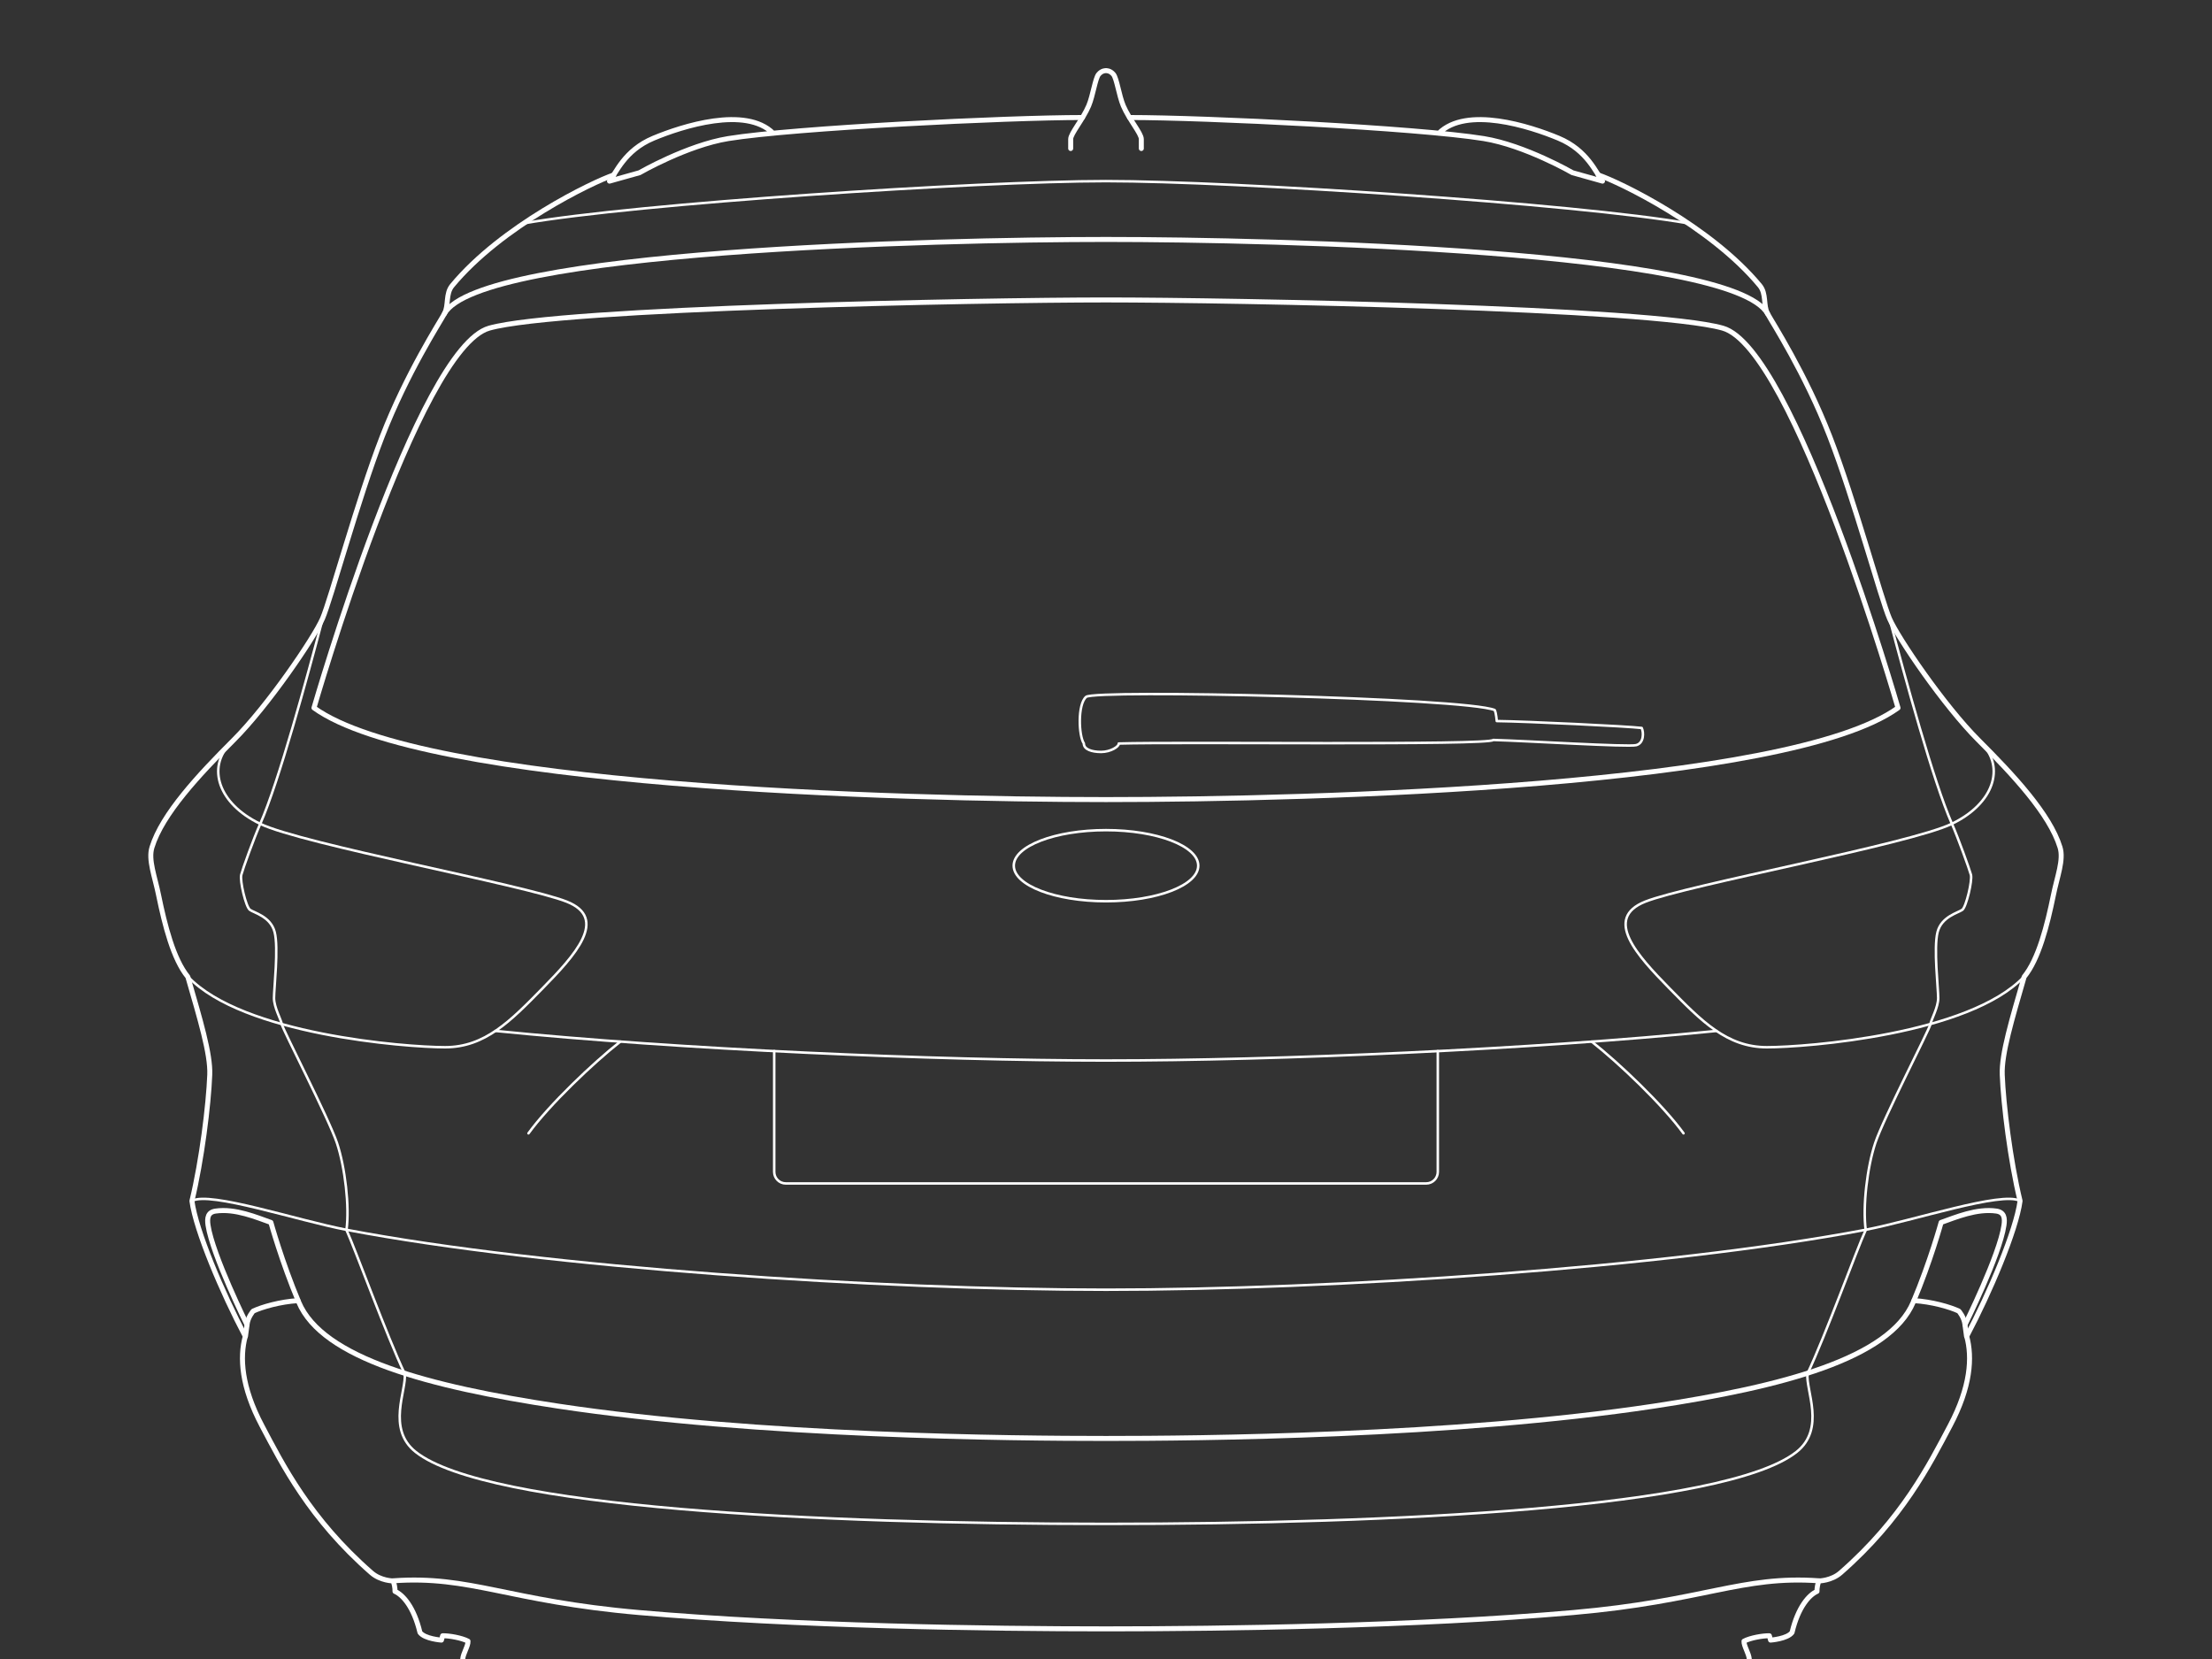 <svg xml:space="preserve" id="fesc20-UjtbRtJS_svg__Layer_1" x="0" y="0" style="enable-background:new 0 0 2048 1536" version="1.1" viewBox="0 0 2048 1536" xmlns="http://www.w3.org/2000/svg"><rect x="0" y="0" width="2048" height="1536" fill="#333333" stroke="none"/><style>.fesc20-UjtbRtJS_svg__st0,.fesc20-UjtbRtJS_svg__st1{fill:none;stroke:#fff;stroke-width:2.309;stroke-linecap:round;stroke-linejoin:round;stroke-miterlimit:10}.fesc20-UjtbRtJS_svg__st1{stroke-width:4.618}</style><path d="M212.8 688.8c-20.9 21.7-11.1 55 28 73.9s244.8 56.6 283.9 72.1 7.4 49.9-22.3 80.2-53.3 54.6-90.3 54.6-187.5-11.9-238-65.3" class="fesc20-UjtbRtJS_svg__st0"/><path d="M1002.2 108.8c-70.1 0-266.6 9.6-327.9 19.5-38.2 6.2-82.2 31.6-82.2 31.6l-27.8 7.8c5.9-7.2 13.8-28.5 40.6-39.7s85.5-30 111-4.6" class="fesc20-UjtbRtJS_svg__st1"/><path d="M568.2 162c-19.4 6.5-103.9 47.2-149.6 102.5-6.2 7.5-3 18.3-7.1 25.9s-34.9 55.1-57.6 113.7c-22.7 58.5-47.6 150.8-55.3 168.6-7.7 17.8-50.4 80.7-82.5 112.7-32 32-65.9 68.2-75.4 99.1-3.6 11.6 2.7 27.2 6.1 44.1 5.8 28.3 13.7 59.4 27.1 75.8 11.3 39.2 21.1 71.4 20.3 90.7-1.1 28.1-7.4 79.1-16.5 116.8 3.7 27.6 28.1 85 49.4 125.3-5.3 19.6-3.7 46.7 15.4 82.8 19.1 36.1 44.2 86.2 101.4 136.2 8.5 7.4 19.9 7.5 19.9 7.5 1.1 1.6 2.1 7 1.9 9.7 7.3 3.2 17.5 14.4 23.1 38 4.4 6 19.9 7.1 19.9 7.1l1.1-4c5.7-.2 17.8 1.9 23.5 5 .3 4.2-4.5 11.3-4.9 16.6" class="fesc20-UjtbRtJS_svg__st1"/><path d="M228.7 1226.6c.7-7.1 5.7-12.7 5.7-12.7 8.3-3.9 25-8.7 41.5-9.7" class="fesc20-UjtbRtJS_svg__st1"/><path d="M574.3 964.4c-24.9 19.5-66 58.7-85 84.9" class="fesc20-UjtbRtJS_svg__st0"/><ellipse cx="1024" cy="801.5" class="fesc20-UjtbRtJS_svg__st0" rx="85.4" ry="32.9"/><path d="M1003.5 688.3c-4.8-6.9-5.9-36.2 2.1-43.1s350.3.8 378.3 12.2c1.4 3 1.9 10.2 1.9 10.2 29.7.4 121 4.8 134.2 6.4 1.9 4.1 2.1 14-5.1 15.9s-102.5-4-132.4-4.8c-3.3 5.2-290.1 1.6-346.7 3.3.4 2.8-7.6 7.8-16.3 7.8s-16.1-2.4-16-7.9z" class="fesc20-UjtbRtJS_svg__st0"/><path d="M1636.5 290.4c-32.7-58.3-455.6-68.7-612.5-68.7s-579.8 10.4-612.5 68.7" class="fesc20-UjtbRtJS_svg__st1"/><path d="M1024 740.3c193.8 0 632.6-12.1 733.3-84.9 0 0-96.1-333-162.3-351.6-66.2-18.7-453.3-26.1-571-26.1s-504.8 7.5-571 26.1-162.3 351.6-162.3 351.6c100.7 72.7 539.5 84.9 733.3 84.9z" class="fesc20-UjtbRtJS_svg__st1"/><path d="M1835.2 688.8c20.9 21.7 11.1 55-28 73.9s-244.8 56.6-283.9 72.1-7.4 49.9 22.3 80.2 53.3 54.6 90.3 54.6 187.5-11.9 238-65.3m-310.8-697.5c-103.5-18.2-421-39.1-539.1-39.1s-435.6 20.8-539.1 39.1" class="fesc20-UjtbRtJS_svg__st0"/><path d="M1749.4 572.7c14.3 54.1 40.7 151.3 57.8 190 5.9 13.4 16.1 41.8 17.6 47.2 1.4 5.4-4.3 29.5-7.9 32.4-3.7 2.8-19.3 6.2-23 20.7s.6 52.2.6 61-6.5 19.9-7.2 24.3-43.6 87.4-51.1 110c-7.5 22.5-11.7 58.8-8.8 80.5-8.8 19.2-37.1 97.6-53.9 133-1.9 15.1 17.1 51.1-10.3 72.6-65.9 51.8-373.4 66.5-639.1 66.5s-573.2-14.7-639.1-66.5c-27.4-21.5-8.3-57.5-10.3-72.6-16.8-35.4-45.2-113.8-53.9-133 2.9-21.7-1.3-58-8.8-80.5s-50.4-105.6-51.1-110-7.2-15.5-7.2-24.3 4.3-46.5.6-61-19.3-17.9-23-20.7-9.4-27-7.9-32.4c1.4-5.4 11.6-33.8 17.6-47.2 17.1-38.7 43.5-135.9 57.8-190" class="fesc20-UjtbRtJS_svg__st0"/><path d="M1589.2 954.5c-169.9 17.1-407 27.4-565.2 27.4s-395.3-10.3-565.2-27.4" class="fesc20-UjtbRtJS_svg__st0"/><path d="M1056.7 137.5v-8.7c0-5.3-11.2-18-16.7-30.9-4-9.6-6-25.2-9.1-29-3.1-3.8-6.9-3.5-6.9-3.5s-3.8-.3-6.9 3.5c-3.1 3.8-5.1 19.4-9.1 29-5.5 12.9-16.7 25.7-16.7 30.9v8.7" class="fesc20-UjtbRtJS_svg__st1"/><path d="M1045.8 108.8c70.1 0 266.6 9.6 327.9 19.5 38.2 6.2 82.2 31.6 82.2 31.6l27.8 7.8c-5.9-7.2-13.8-28.5-40.6-39.7-26.8-11.2-85.5-30-111-4.6" class="fesc20-UjtbRtJS_svg__st1"/><path d="M1479.8 162c19.4 6.5 103.9 47.2 149.6 102.5 6.2 7.5 3 18.3 7.1 25.9s34.9 55.1 57.6 113.7c22.7 58.5 47.6 150.8 55.3 168.6 7.7 17.8 50.4 80.7 82.5 112.7 32 32 65.9 68.2 75.4 99.1 3.6 11.6-2.7 27.2-6.1 44.1-5.8 28.3-13.7 59.4-27.1 75.8-11.3 39.2-21.1 71.4-20.3 90.7 1.1 28.1 7.4 79.1 16.5 116.8-3.7 27.6-28.1 85-49.4 125.3 5.3 19.6 3.7 46.7-15.4 82.8-19.1 36.1-44.2 86.2-101.4 136.2-8.5 7.4-19.9 7.5-19.9 7.5-1.1 1.6-2.1 7-1.9 9.7-7.3 3.2-17.5 14.4-23.1 38-4.4 6-19.9 7.1-19.9 7.1l-1.1-4c-5.7-.2-17.8 1.9-23.5 5-.3 4.2 4.5 11.3 4.9 16.6" class="fesc20-UjtbRtJS_svg__st1"/><path d="M1684.1 1463.6c-71.6-5.1-106.2 18.8-227.7 29.4-144.2 12.6-324.6 15.1-432.3 15.1s-288.1-2.5-432.3-15.1c-121.6-10.6-156.2-34.5-227.7-29.4m1456.6-226.5-1.4-10.5s32.1-64.5 36.1-92.2c1-6.7.2-12-6.9-13.1-18.3-2.7-38.2 5.9-51.3 10.5 0 0-9.9 36.2-25.8 73.8-22 52.2-120.8 78.2-239.7 96.2-186.2 28.2-423.8 30-507.7 30s-321.5-1.8-507.7-30c-119-18-217.8-44-239.7-96.2-15.8-37.6-25.8-73.8-25.8-73.8-13.1-4.6-33-13.2-51.3-10.5-7.1 1-7.9 6.4-6.9 13.1 4.1 27.6 36.1 92.2 36.1 92.2l-1.4 10.5" class="fesc20-UjtbRtJS_svg__st1"/><path d="M1819.3 1226.6c-.7-7.1-5.7-12.7-5.7-12.7-8.3-3.9-25-8.7-41.5-9.7" class="fesc20-UjtbRtJS_svg__st1"/><path d="M1473.7 964.4c24.9 19.5 66 58.7 85 84.9m-227.5-76.1V1085c0 5.9-4.8 10.7-10.7 10.7h-593c-5.9 0-10.7-4.8-10.7-10.7V973.2m1153.3 138.6c-16.6-9-98 18.2-142.8 26.8-185.8 35.4-495 55.5-703.3 55.5s-517.5-20.1-703.3-55.5c-44.8-8.5-126.2-35.8-142.8-26.8" class="fesc20-UjtbRtJS_svg__st0"/></svg>